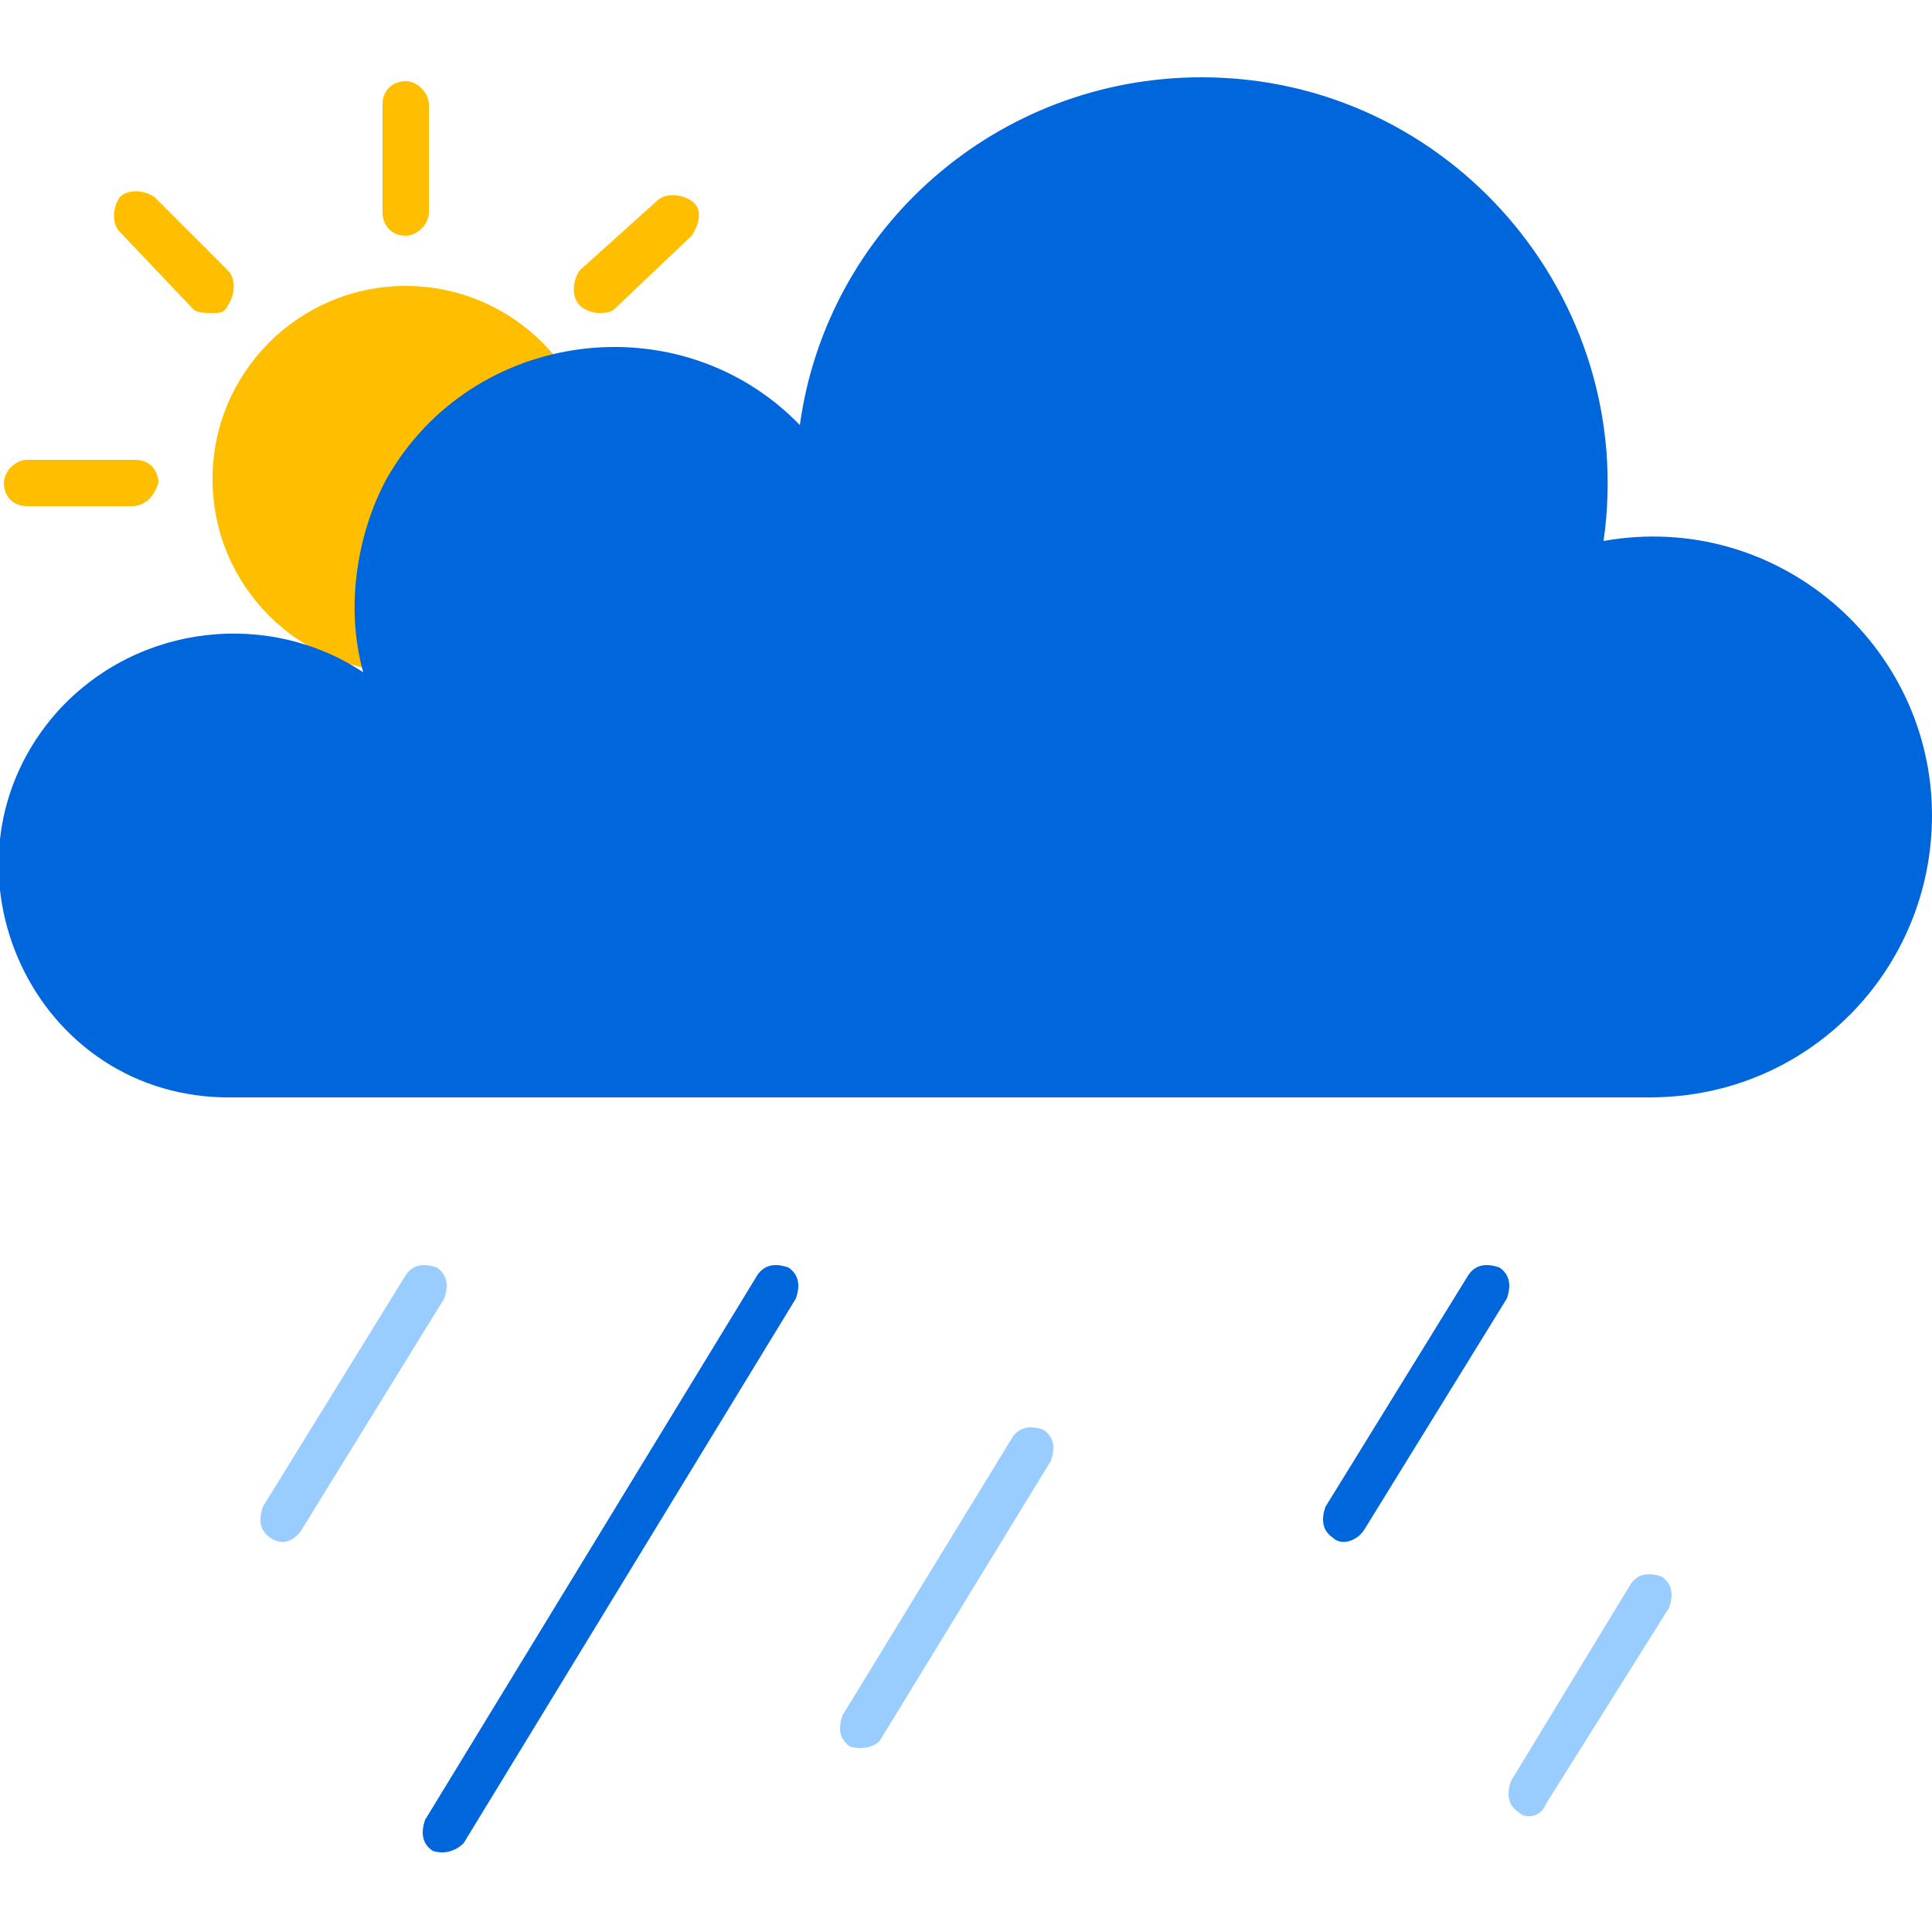 <?xml version="1.0" encoding="utf-8"?>
<!-- Generator: Adobe Illustrator 26.4.1, SVG Export Plug-In . SVG Version: 6.00 Build 0)  -->
<svg version="1.1" id="레이어_1" xmlns="http://www.w3.org/2000/svg" xmlns:xlink="http://www.w3.org/1999/xlink" x="0px"
	 y="0px" viewBox="0 0 50 50" style="enable-background:new 0 0 50 50;" xml:space="preserve">
<style type="text/css">
	.st0{fill:#99CCFF;}
	.st1{fill:#0066DB;}
	.st2{fill:#FFBF00;}
</style>
<g>
	<g>
		<g>
			<g>
				<g>
					<path class="st0" d="M7,39.8c-0.3-0.2-0.3-0.5-0.2-0.8l3.7-6c0.2-0.3,0.5-0.3,0.8-0.2c0.3,0.2,0.3,0.5,0.2,0.8l-3.7,6
						C7.6,39.9,7.3,40,7,39.8z"/>
					<path class="st1" d="M11.2,47.9c-0.3-0.2-0.3-0.5-0.2-0.8L19.6,33c0.2-0.3,0.5-0.3,0.8-0.2c0.3,0.2,0.3,0.5,0.2,0.8L12,47.7
						C11.8,47.9,11.5,48,11.2,47.9z"/>
					<path class="st0" d="M39.3,46.9c-0.3-0.2-0.3-0.5-0.2-0.8l3.1-5.1c0.2-0.3,0.5-0.3,0.8-0.2c0.3,0.2,0.3,0.5,0.2,0.8L40,46.7
						C39.9,47,39.5,47.1,39.3,46.9z"/>
					<g>
						<path class="st0" d="M22,45.2c-0.3-0.2-0.3-0.5-0.2-0.8l4.4-7.2c0.2-0.3,0.5-0.3,0.8-0.2c0.3,0.2,0.3,0.5,0.2,0.8L22.8,45
							C22.7,45.2,22.3,45.3,22,45.2z"/>
					</g>
					<g>
						<path class="st1" d="M34.5,39.8c-0.3-0.2-0.3-0.5-0.2-0.8l3.7-6c0.2-0.3,0.5-0.3,0.8-0.2c0.3,0.2,0.3,0.5,0.2,0.8l-3.7,6
							C35.1,39.9,34.7,40,34.5,39.8z"/>
					</g>
				</g>
			</g>
		</g>
	</g>
	<g>
		<g>
			<circle class="st2" cx="10.5" cy="12.4" r="5"/>
			<g>
				<path class="st2" d="M10.5,6.1c-0.4,0-0.6-0.3-0.6-0.6V2.7c0-0.4,0.3-0.6,0.6-0.6s0.6,0.3,0.6,0.6v2.8
					C11.1,5.8,10.8,6.1,10.5,6.1z"/>
			</g>
			<g>
				<path class="st2" d="M3.4,13.1H0.7c-0.4,0-0.6-0.3-0.6-0.6s0.3-0.6,0.6-0.6h2.8c0.4,0,0.6,0.3,0.6,0.6C4,12.8,3.8,13.1,3.4,13.1
					z"/>
			</g>
			<g>
				<path class="st2" d="M5.5,8.1C5.3,8.1,5.1,8.1,5,8L3.1,6c-0.2-0.2-0.2-0.6,0-0.9c0.2-0.2,0.6-0.2,0.9,0l1.9,1.9
					c0.2,0.2,0.2,0.6,0,0.9C5.8,8.1,5.7,8.1,5.5,8.1z"/>
			</g>
			<g>
				<path class="st2" d="M3.5,20.1c-0.2,0-0.4-0.1-0.5-0.2c-0.2-0.2-0.2-0.6,0-0.9L5,17.1c0.2-0.2,0.6-0.2,0.9,0
					c0.2,0.2,0.2,0.6,0,0.9L4,19.9C3.8,20,3.7,20.1,3.5,20.1z"/>
			</g>
			<g>
				<path class="st2" d="M15.5,8.1c-0.2,0-0.4-0.1-0.5-0.2c-0.2-0.2-0.2-0.6,0-0.9L17,5.2c0.2-0.2,0.6-0.2,0.9,0s0.2,0.6,0,0.9
					L15.9,8C15.8,8.1,15.6,8.1,15.5,8.1z"/>
			</g>
		</g>
		<g>
			<path class="st1" d="M50,21.1c0,4-3.2,7.3-7.3,7.3c-0.1,0,2.3,0-36.9,0c-5.1-0.1-7.7-6.2-4.3-10c2.1-2.3,5.5-2.6,7.9-1
				c-0.5-1.8-0.1-3.7,0.6-5c2.2-3.9,7.6-4.6,10.7-1.4c0.7-5.1,5.1-9,10.4-9c6.4,0,11.3,5.7,10.4,12C46,13.2,50,16.7,50,21.1z"/>
		</g>
	</g>
</g>
</svg>
